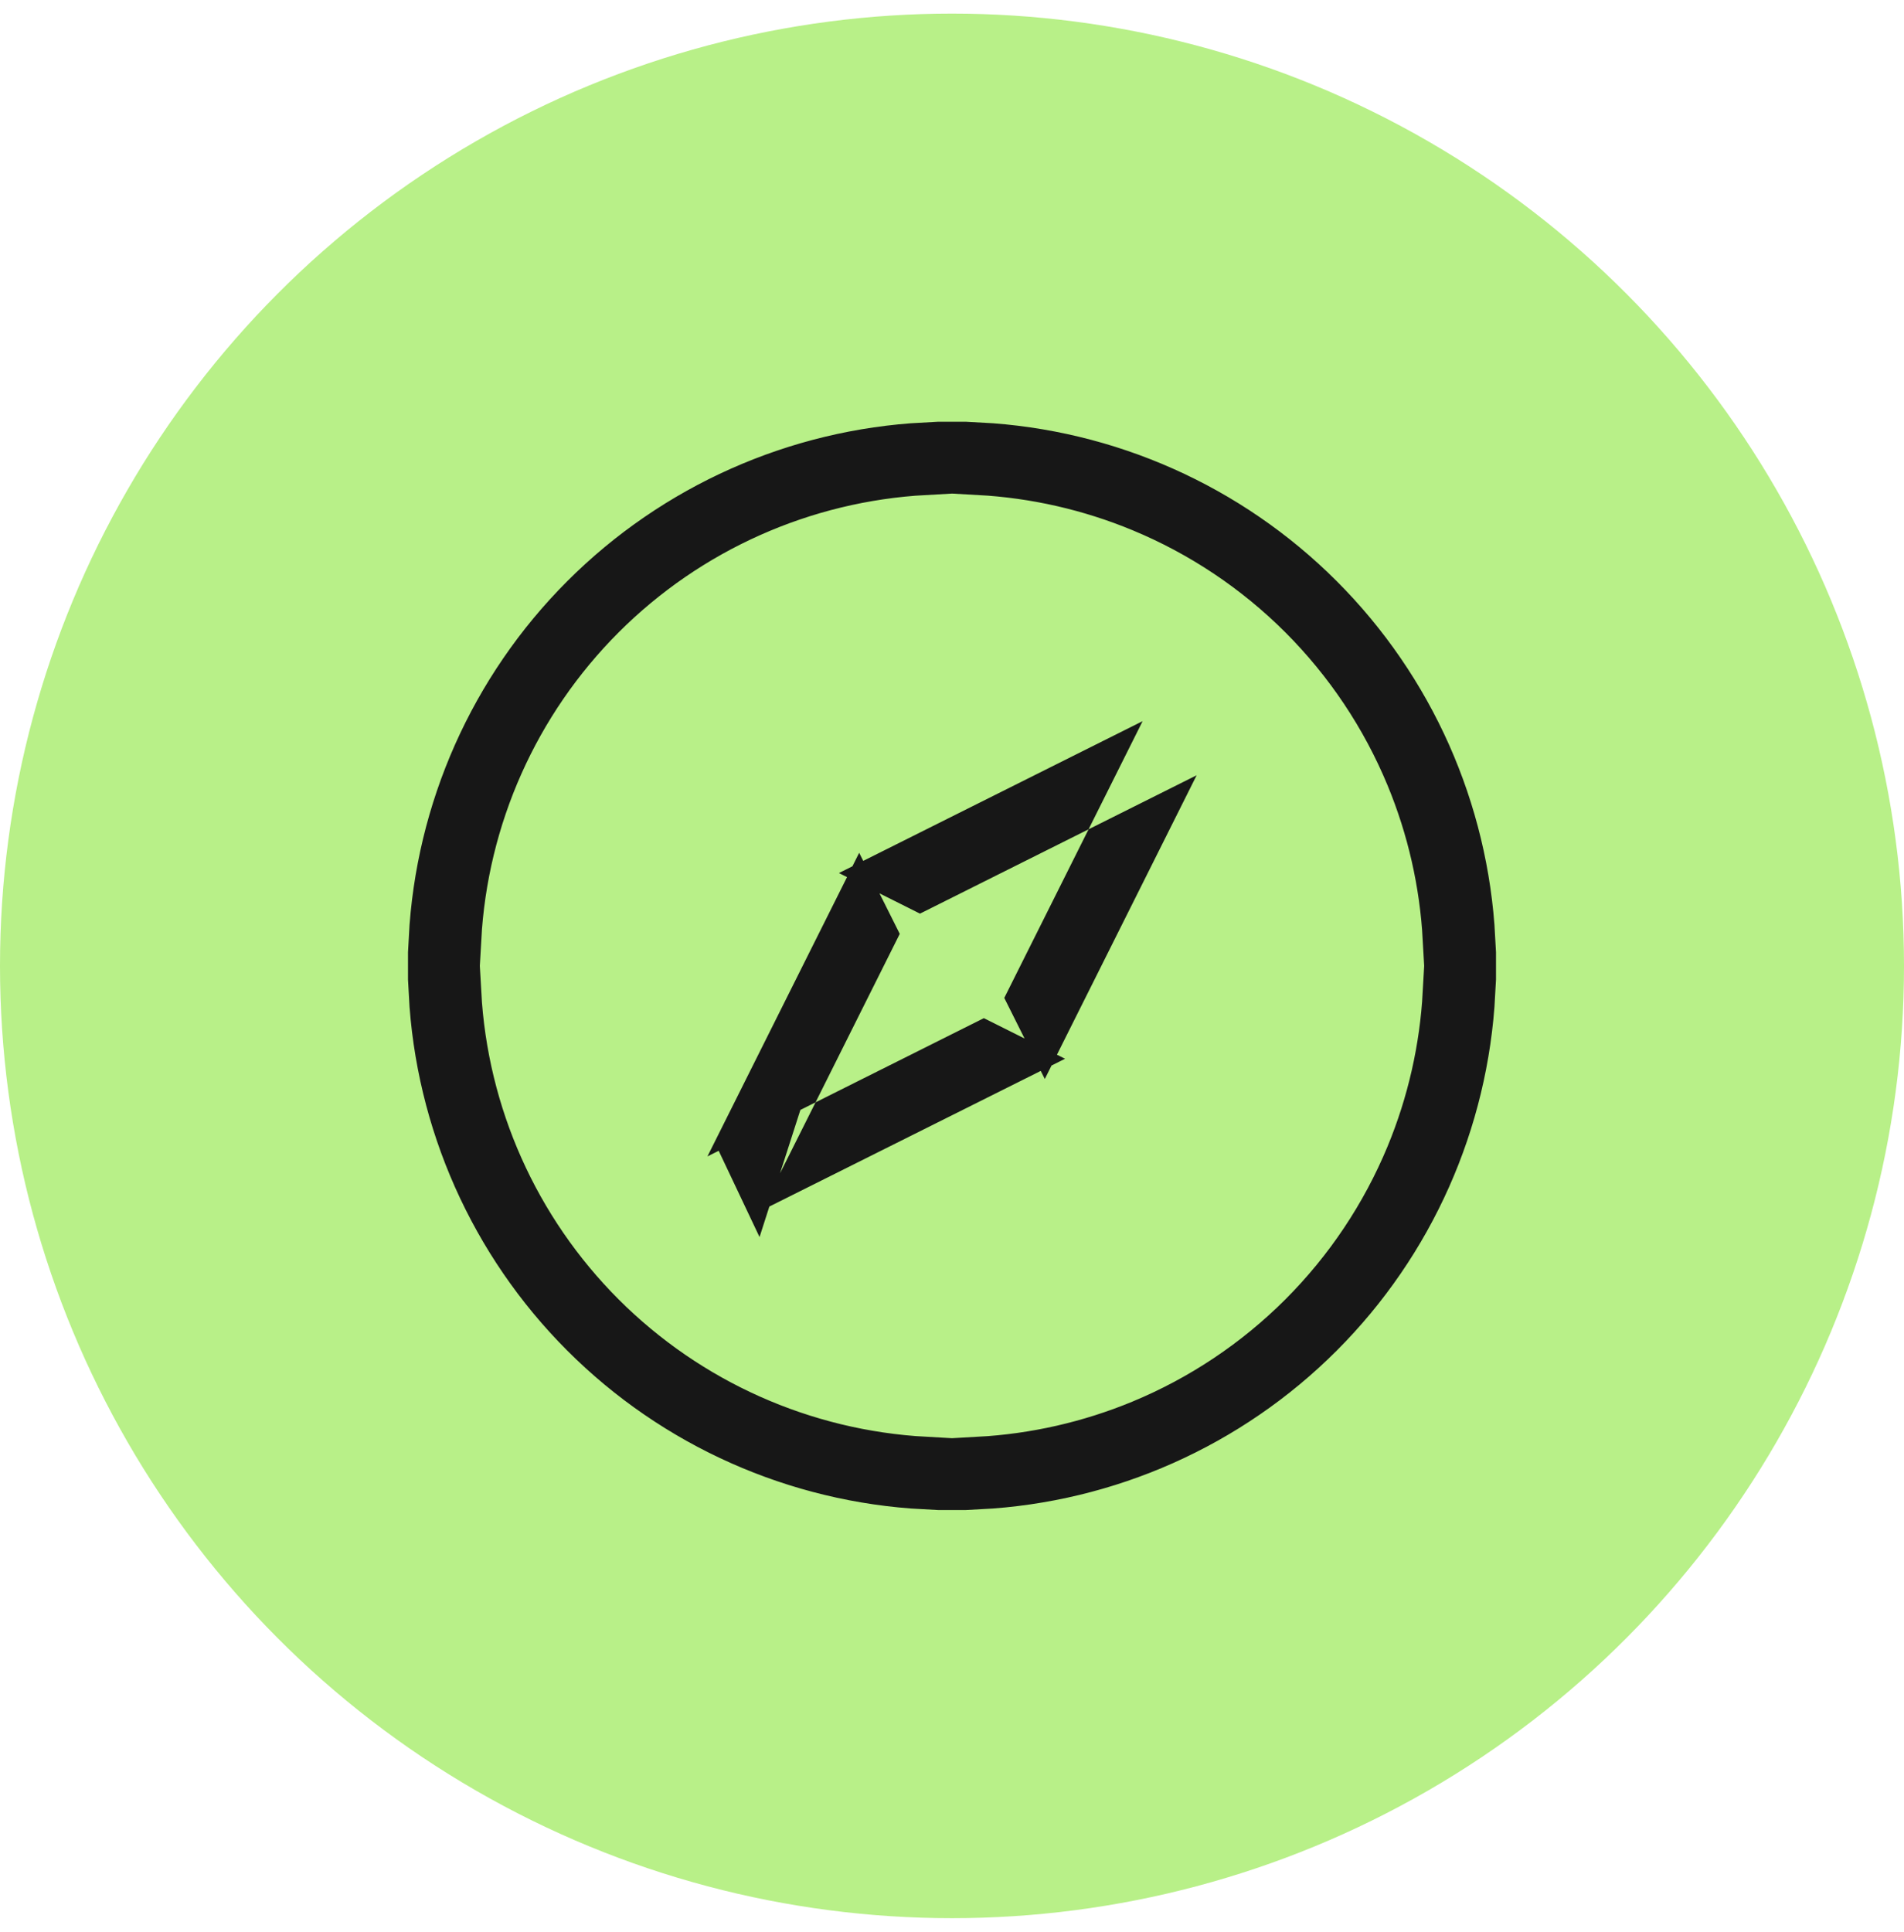 <svg width="70" height="71" viewBox="0 0 70 71" fill="none" xmlns="http://www.w3.org/2000/svg">
<circle cx="35" cy="35.5" r="35" fill="#B8F088"/>
<g clip-path="url(#clip0_1368_1619)">
<path d="M27.746 42.754L27.745 42.752L27.747 42.751L27.746 42.754ZM28.244 40.267L31.588 33.578L31.588 33.578L31.961 34.323L29.238 39.77L28.244 40.267ZM30.231 42.255L30.729 41.261L36.172 38.539L36.92 38.913L30.231 42.255ZM33.078 32.088L33.078 32.088L39.772 28.741L39.275 29.735L33.823 32.461L33.078 32.088ZM41.758 30.73L38.412 37.421L38.04 36.677L40.766 31.226L41.758 30.73ZM22.036 48.464C25.238 51.665 29.502 53.56 34 53.806V54.474C29.325 54.227 24.892 52.262 21.565 48.935C18.238 45.608 16.273 41.175 16.026 36.5H16.694C16.939 40.998 18.835 45.262 22.036 48.464ZM36 54.474V53.806C38.066 53.693 40.1 53.231 42.016 52.438C44.24 51.517 46.261 50.166 47.964 48.464C49.666 46.761 51.017 44.74 51.938 42.516C52.731 40.6 53.193 38.566 53.306 36.5H53.974C53.727 41.175 51.762 45.608 48.435 48.935C45.108 52.262 40.675 54.227 36 54.474ZM53.306 34.5C53.193 32.434 52.731 30.4 51.938 28.484C51.017 26.26 49.666 24.239 47.964 22.536C46.261 20.834 44.24 19.483 42.016 18.562C40.1 17.769 38.066 17.307 36 17.194V16.526C40.675 16.773 45.108 18.738 48.435 22.065C51.762 25.392 53.727 29.825 53.974 34.5H53.306ZM21.565 22.065C24.892 18.738 29.325 16.773 34 16.526V17.194C29.502 17.439 25.238 19.335 22.036 22.536C18.835 25.738 16.939 30.002 16.694 34.5H16.026C16.273 29.825 18.238 25.392 21.565 22.065Z" fill="#171717" stroke="#171717" stroke-width="2"/>
</g>
<defs>
<clipPath id="clip0_1368_1619">
<rect width="40" height="40" fill="white" transform="translate(15 15.5)"/>
</clipPath>
</defs>
</svg>
